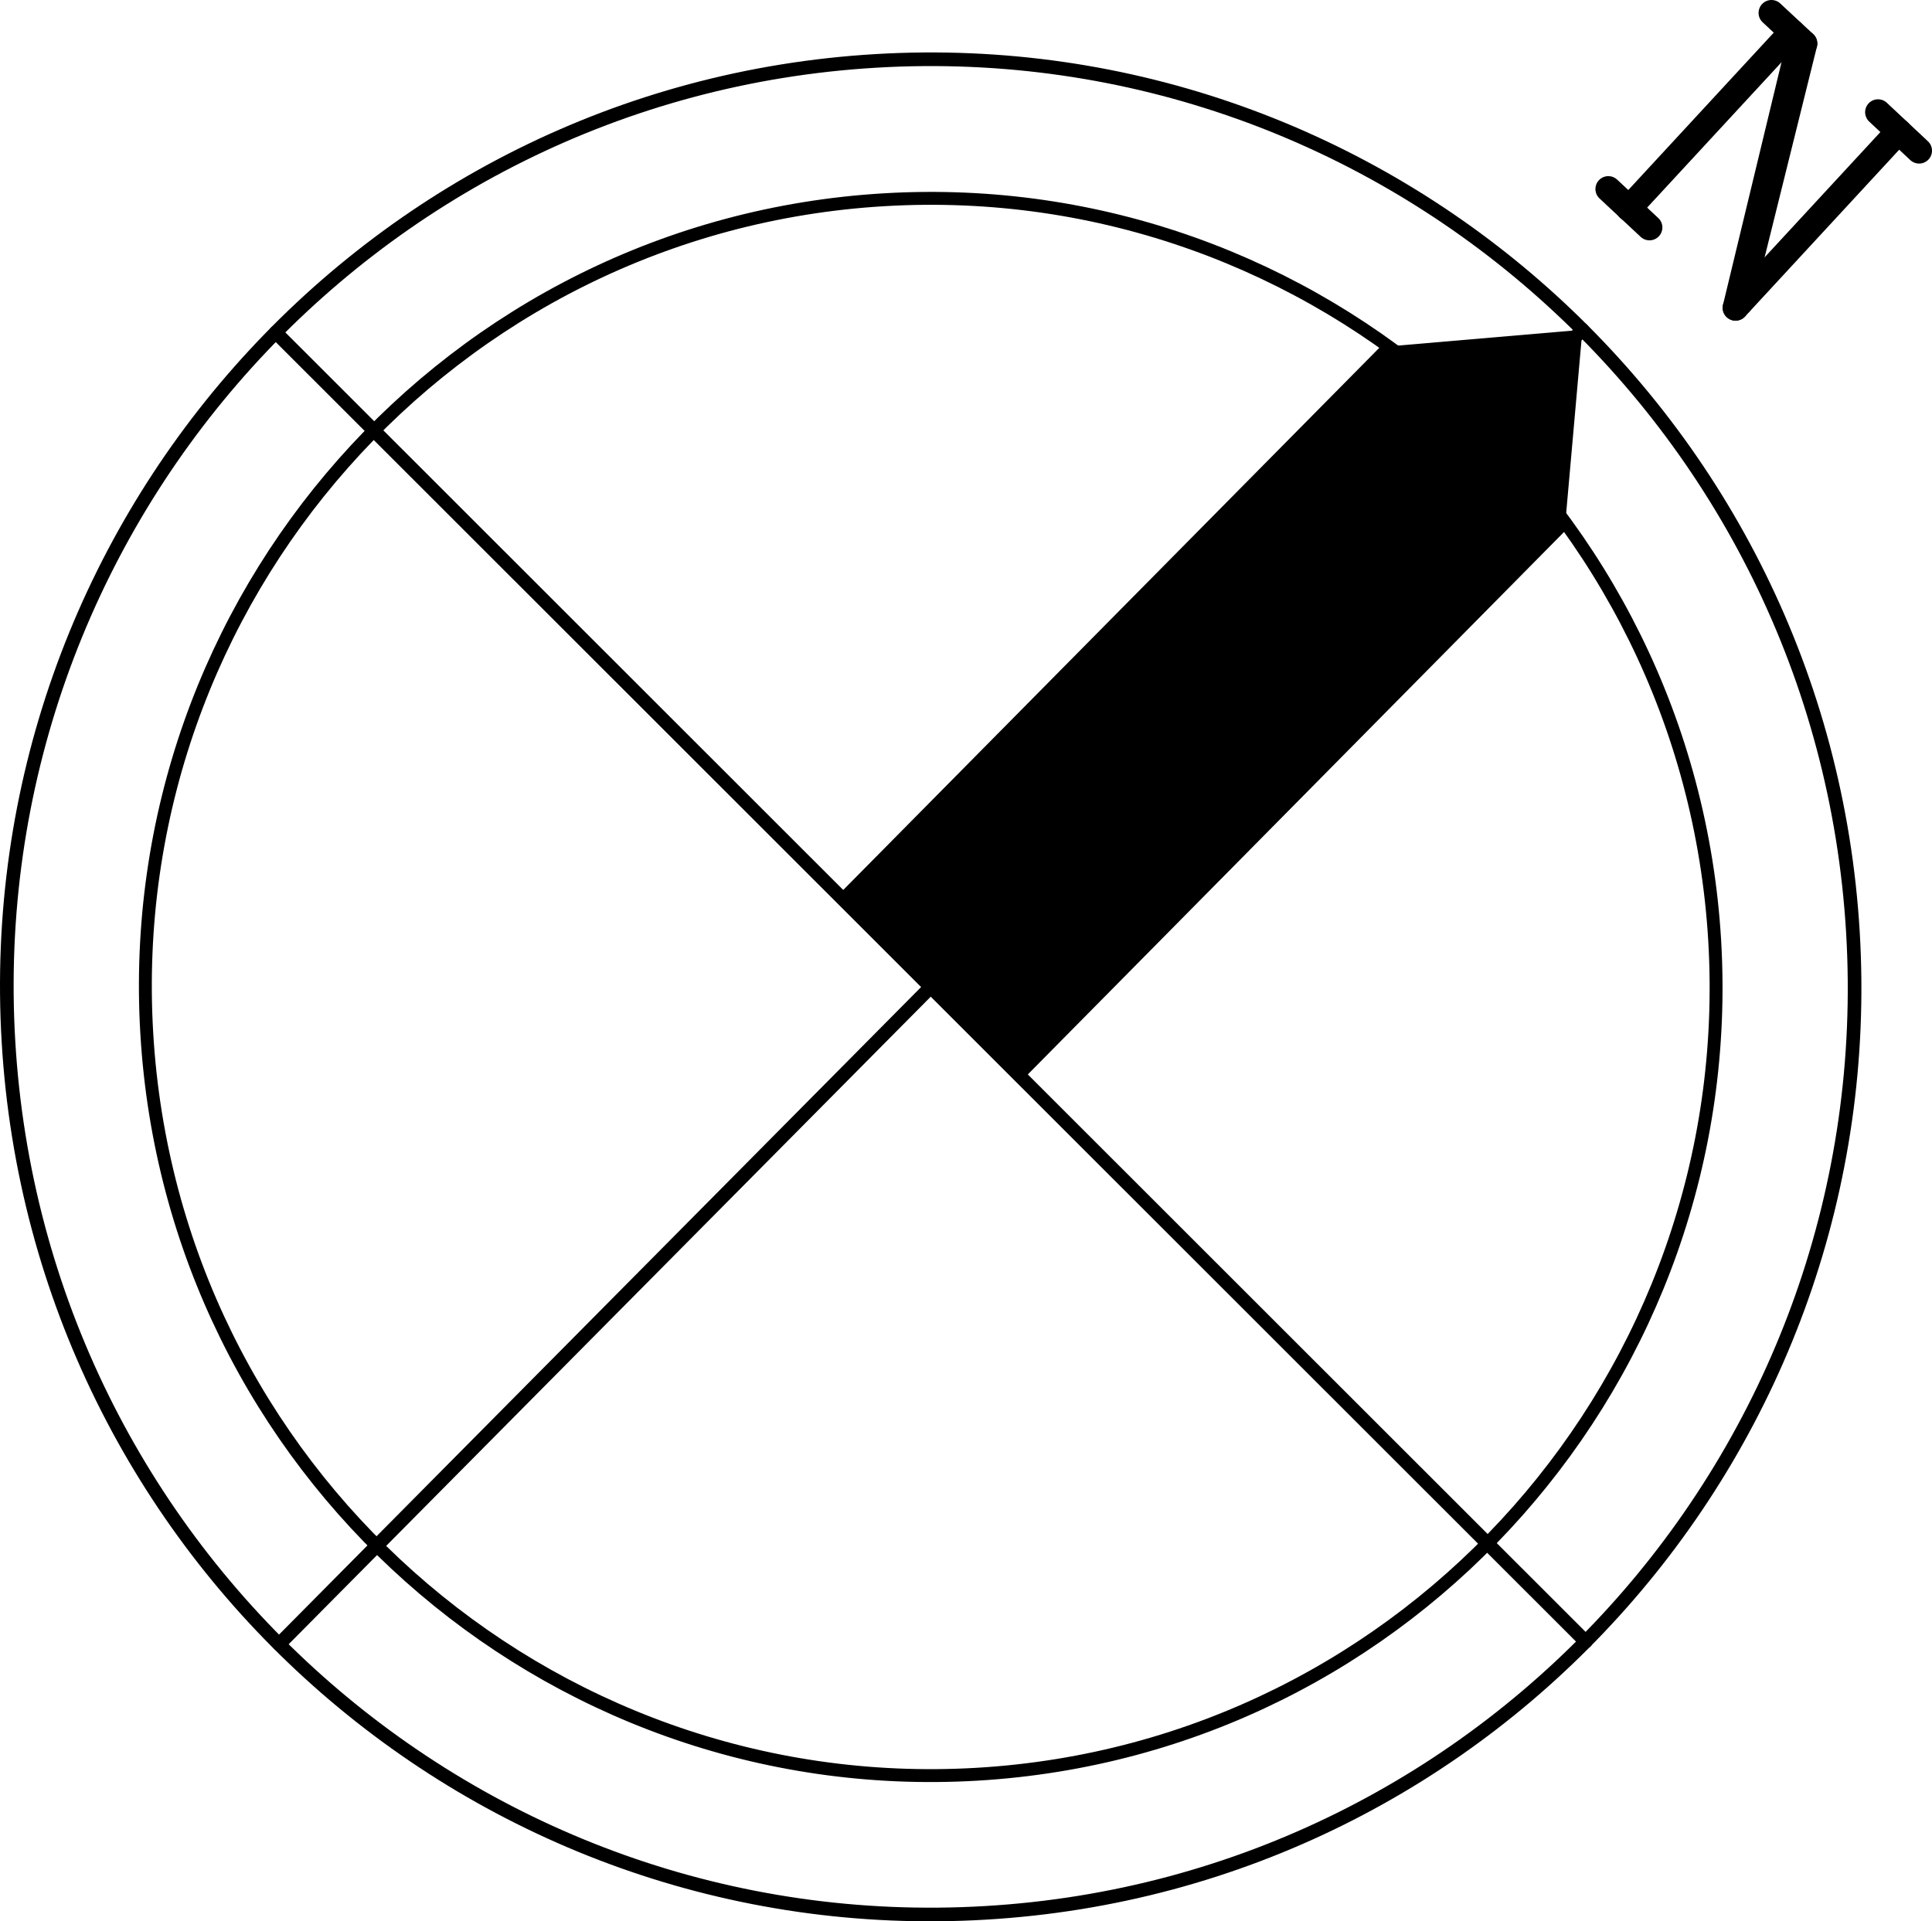 <?xml version="1.0" encoding="utf-8"?>
<!-- Generator: Adobe Illustrator 26.1.0, SVG Export Plug-In . SVG Version: 6.00 Build 0)  -->
<svg version="1.1" xmlns="http://www.w3.org/2000/svg" xmlns:xlink="http://www.w3.org/1999/xlink" x="0px" y="0px"
	 width="52.437px" height="52.152px" viewBox="0 0 52.437 52.152" style="enable-background:new 0 0 52.437 52.152;"
	 xml:space="preserve">
<style type="text/css">
	.st0{fill:none;stroke:#000000;stroke-width:0.37;stroke-linecap:round;stroke-linejoin:round;}
	.st1{fill:none;stroke:#000000;stroke-width:0.35;stroke-linecap:round;stroke-linejoin:round;}
	.st2{fill:none;stroke:#000000;stroke-width:0.7;stroke-linecap:round;stroke-linejoin:round;}
</style>
<g id="レイヤー_12">
</g>
<g id="収納">
</g>
<g id="フローリング">
</g>
<g id="タイル">
</g>
<g id="壁">
</g>
<g id="レイヤー">
</g>
<g id="文字out">
	<g>
		<path class="st0" d="M26.752,51.922c13.822-0.814,24.361-12.732,23.539-26.613C49.47,11.428,37.599,0.834,23.771,1.653
			C9.947,2.469-0.592,14.397,0.23,28.274C1.05,42.159,12.923,52.744,26.752,51.922z"/>
		<path class="st1" d="M26.529,48.159c11.748-0.697,20.705-10.826,20.01-22.629C45.839,13.733,35.744,4.725,23.996,5.422
			C12.246,6.118,3.283,16.254,3.984,28.053C4.681,39.852,14.777,48.854,26.529,48.159z"/>
		<line class="st0" x1="7.576" y1="44.629" x2="42.949" y2="8.951"/>
		<line class="st0" x1="43.039" y1="44.561" x2="7.484" y2="9.024"/>
		<polygon points="37.455,9.422 22.757,24.288 25.265,26.789 27.769,29.293 42.464,14.426 42.949,8.951 		"/>
		<line class="st2" x1="43.652" y1="5.131" x2="44.769" y2="6.174"/>
		<line class="st2" x1="44.209" y1="5.657" x2="48.634" y2="0.869"/>
		<line class="st2" x1="48.08" y1="0.35" x2="48.974" y2="1.182"/>
		<line class="st2" x1="48.859" y1="1.081" x2="47.105" y2="8.354"/>
		<line class="st2" x1="47.105" y1="8.354" x2="51.529" y2="3.567"/>
		<line class="st2" x1="50.972" y1="3.045" x2="52.087" y2="4.09"/>
		<line class="st2" x1="48.974" y1="1.182" x2="47.228" y2="8.215"/>
	</g>
</g>
</svg>
